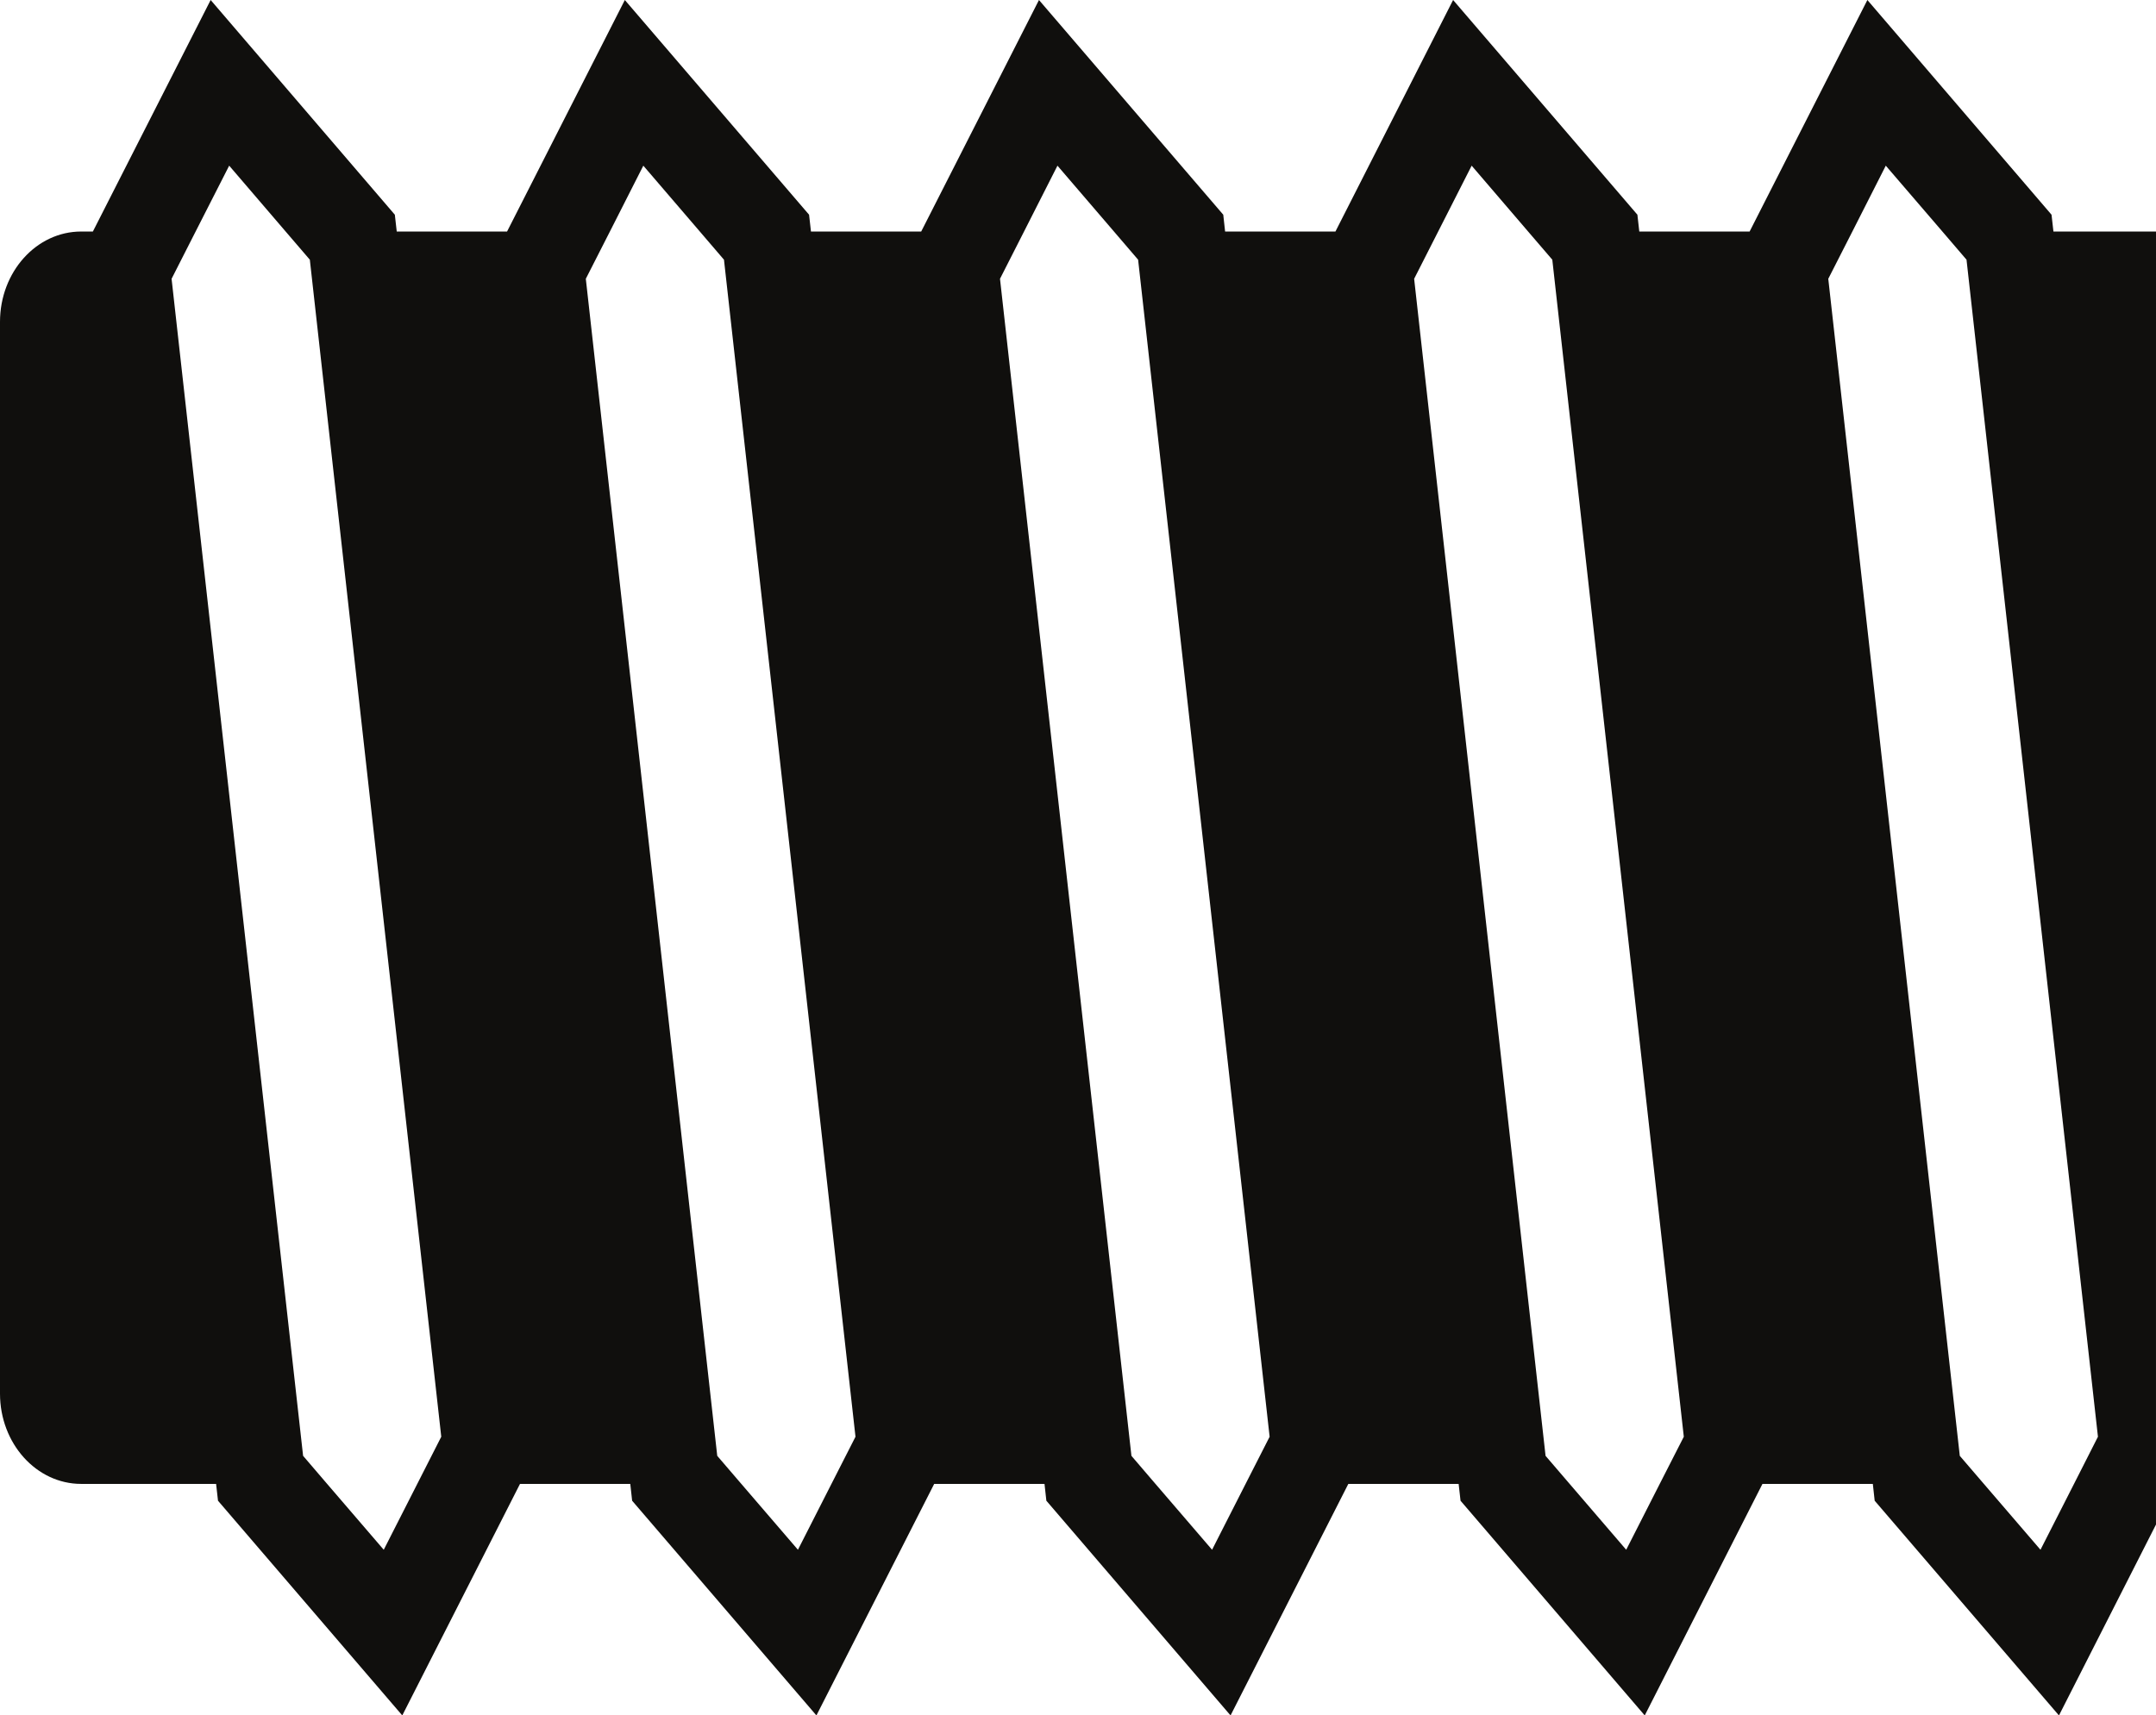 <?xml version="1.0" encoding="UTF-8" standalone="no"?>
<svg
   viewBox="0 0 606.326 482.512"
   height="482.512"
   width="606.326"
   xml:space="preserve"
   id="svg2"
   version="1.1"
   xmlns="http://www.w3.org/2000/svg"
   xmlns:svg="http://www.w3.org/2000/svg"
   xmlns:rdf="http://www.w3.org/1999/02/22-rdf-syntax-ns#"
   xmlns:cc="http://creativecommons.org/ns#"
   xmlns:dc="http://purl.org/dc/elements/1.1/"><defs
     id="defs6" /><path
     id="path22"
     style="fill:#100f0d;fill-opacity:1;fill-rule:nonzero;stroke:none;stroke-width:0.133"
     d="M 606.326,65.123 H 577.481 L 576.947,60.395 525.16,0 492.039,65.123 h -31.025 L 460.481,60.395 408.652,0 375.561,65.123 H 344.533 L 344.014,60.395 292.188,0 259.066,65.123 h -31 l -0.533,-4.729 L 175.721,0 142.6,65.123 H 111.574 L 111.039,60.395 59.24,0 26.119,65.123 h -3.293 C 10.239,65.123 0,76.486 0,90.535 V 392.004 c 0,14.021 10.239,25.385 22.826,25.385 h 37.947 l 0.533,4.729 51.826,60.395 33.107,-65.123 h 31.014 l 0.52,4.729 51.826,60.395 33.121,-65.123 h 31.025 l 0.521,4.729 51.799,60.395 33.121,-65.123 h 31.025 l 0.533,4.729 51.801,60.395 33.105,-65.123 h 31.041 l 0.52,4.729 51.826,60.395 27.287,-53.697 z m -16.326,339 -6.732,13.266 -9.428,18.525 -15.92,-18.525 -6.773,-7.893 -36.986,-331.078 6.773,-13.295 9.4,-18.525 15.92,18.525 6.785,7.922 z m -116.467,0 -6.773,13.266 -9.426,18.525 -15.908,-18.525 -6.773,-7.893 -36.959,-331.078 6.76,-13.295 9.414,-18.525 15.879,18.525 6.801,7.922 z m -116.48,0 -6.76,13.266 -9.426,18.525 -15.92,-18.525 -6.76,-7.893 -36.961,-331.078 6.76,-13.295 9.4,-18.525 15.893,18.525 6.787,7.922 z m -116.467,0 -6.76,13.266 -9.426,18.525 -15.92,-18.525 -6.773,-7.893 -36.961,-331.078 6.773,-13.295 9.4,-18.525 15.893,18.525 6.787,7.922 z m -116.492,0 -6.746,13.266 -9.428,18.525 L 92,417.389 85.24,409.496 48.254,78.418 l 6.76,-13.295 9.439,-18.525 15.881,18.525 6.799,7.922 z" /></svg>

